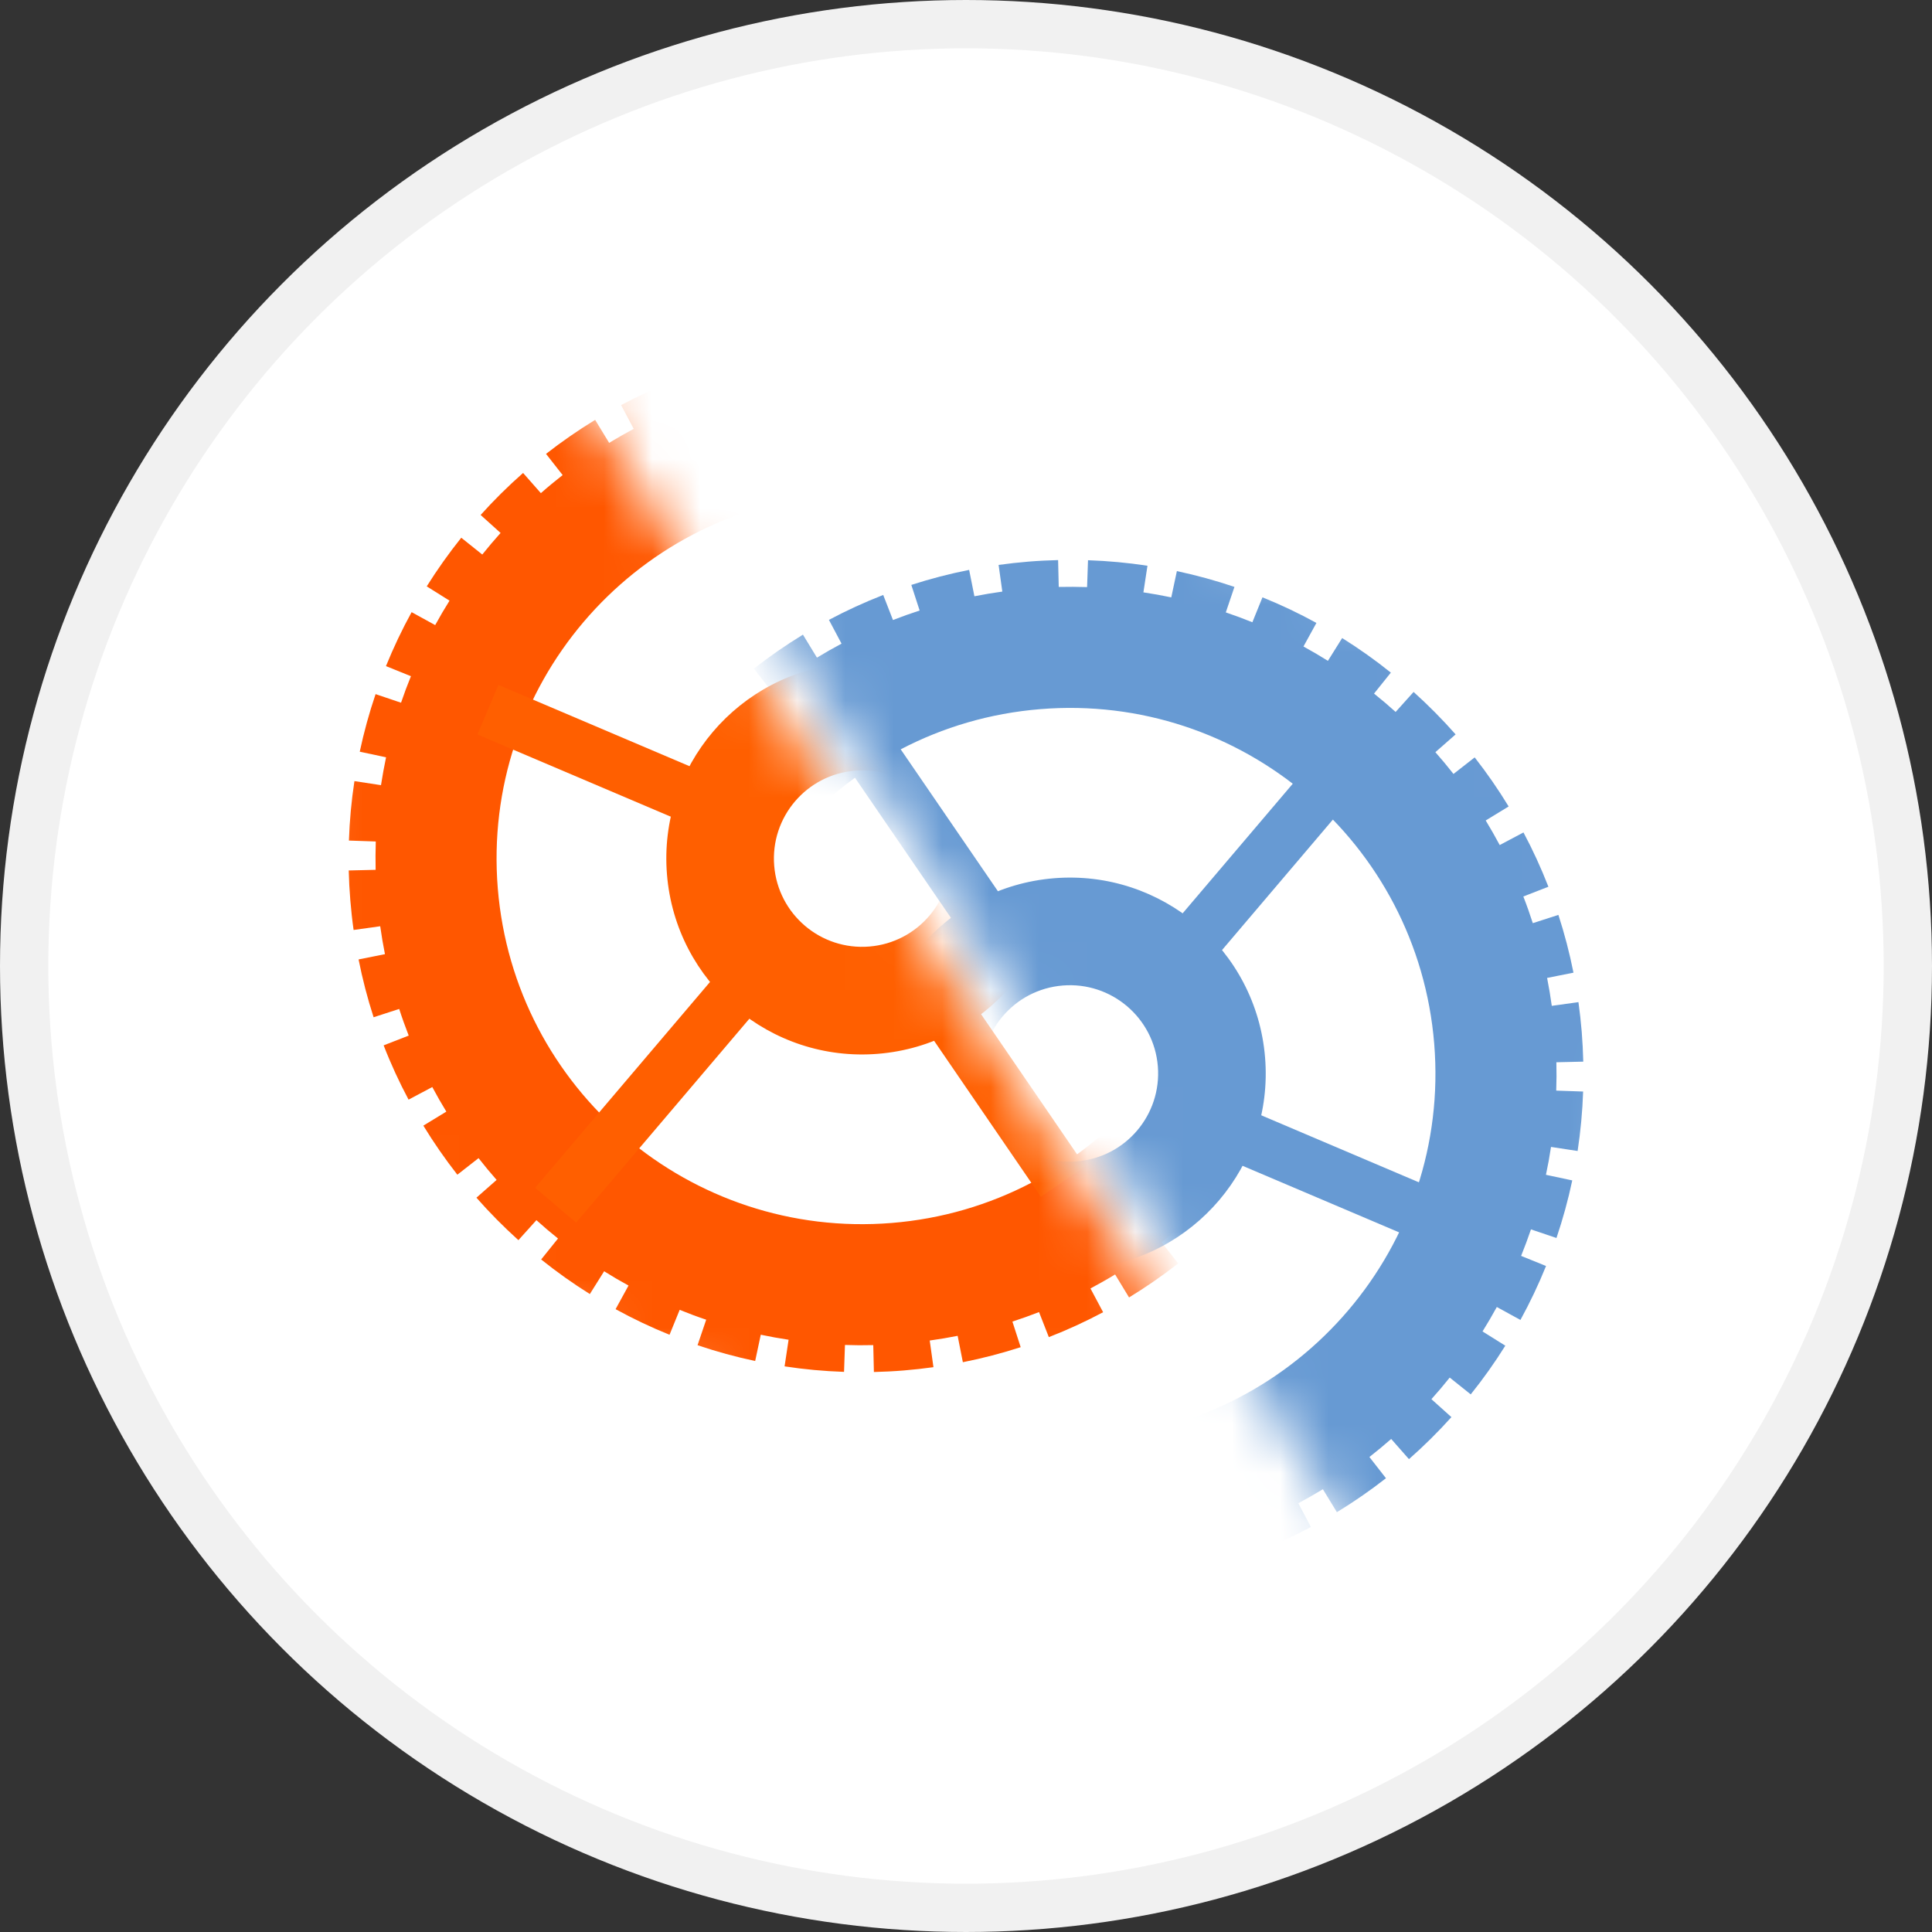 <svg width="40" height="40" viewBox="0 0 40 40" fill="none" xmlns="http://www.w3.org/2000/svg">
<rect x="0" y="0" width="40" height="40" fill="#333333" stroke="none"/>
<circle cx="20" cy="20" r="19.5" fill="white" stroke="#F1F1F1"/>
<mask id="mask0" mask-type="alpha" maskUnits="userSpaceOnUse" x="3" y="5" width="27" height="27">
<path d="M25.08 28.832L10.673 6.089L6.479 11.229L5.87 20.721L8.968 26.483L15.595 29.322L25.08 28.832Z" fill="#C4C4C4"/>
</mask>
<g mask="url(#mask0)">
<path fill-rule="evenodd" clip-rule="evenodd" d="M27.921 17.547C27.926 17.743 27.925 17.939 27.918 18.133L28.475 18.152C28.461 18.568 28.422 18.979 28.361 19.383L27.81 19.299C27.781 19.493 27.746 19.686 27.705 19.876L28.25 19.992C28.164 20.398 28.054 20.796 27.922 21.184L27.395 21.006C27.332 21.191 27.264 21.374 27.191 21.555L27.707 21.764C27.552 22.148 27.374 22.521 27.177 22.881L26.688 22.613C26.594 22.785 26.495 22.953 26.392 23.119L26.864 23.415C26.645 23.764 26.405 24.101 26.148 24.422L25.713 24.074C25.591 24.227 25.465 24.376 25.334 24.521L25.748 24.894C25.472 25.2 25.178 25.49 24.869 25.763L24.501 25.345C24.354 25.474 24.204 25.599 24.05 25.719L24.393 26.158C24.069 26.411 23.73 26.646 23.376 26.862L23.087 26.386C22.92 26.488 22.75 26.584 22.577 26.676L22.839 27.168C22.477 27.361 22.102 27.533 21.715 27.684L21.512 27.165C21.331 27.236 21.147 27.301 20.961 27.362L21.132 27.892C20.743 28.017 20.344 28.122 19.935 28.203L19.827 27.657C19.636 27.695 19.443 27.727 19.249 27.754L19.326 28.306C19.122 28.334 18.918 28.357 18.711 28.374C18.504 28.391 18.298 28.401 18.093 28.406L18.08 27.849C17.884 27.854 17.688 27.853 17.494 27.846L17.475 28.403C17.059 28.389 16.648 28.351 16.244 28.289L16.327 27.738C16.133 27.709 15.941 27.674 15.751 27.634L15.635 28.178C15.229 28.092 14.831 27.983 14.442 27.851L14.621 27.323C14.435 27.261 14.252 27.192 14.072 27.119L13.862 27.635C13.479 27.48 13.106 27.303 12.745 27.105L13.013 26.616C12.842 26.523 12.673 26.424 12.508 26.32L12.212 26.792C11.862 26.573 11.526 26.334 11.204 26.076L11.553 25.642C11.4 25.52 11.251 25.393 11.106 25.262L10.733 25.676C10.427 25.4 10.137 25.107 9.864 24.797L10.282 24.429C10.153 24.282 10.028 24.132 9.908 23.978L9.469 24.321C9.216 23.997 8.98 23.658 8.765 23.305L9.241 23.015C9.139 22.848 9.042 22.679 8.95 22.506L8.459 22.767C8.266 22.405 8.093 22.03 7.943 21.643L8.462 21.441C8.391 21.259 8.325 21.076 8.265 20.889L7.735 21.061C7.609 20.672 7.505 20.272 7.424 19.864L7.97 19.755C7.932 19.564 7.899 19.372 7.872 19.177L7.321 19.254C7.292 19.051 7.27 18.846 7.253 18.639C7.236 18.433 7.225 18.227 7.22 18.022L7.777 18.009C7.773 17.812 7.774 17.616 7.78 17.422L7.224 17.403C7.238 16.987 7.276 16.576 7.338 16.172L7.888 16.256C7.918 16.062 7.953 15.87 7.993 15.679L7.448 15.563C7.535 15.157 7.644 14.759 7.776 14.371L8.303 14.549C8.366 14.364 8.434 14.181 8.508 14L7.991 13.791C8.147 13.407 8.324 13.034 8.522 12.674L9.01 12.942C9.104 12.77 9.203 12.602 9.307 12.436L8.835 12.14C9.054 11.791 9.293 11.454 9.55 11.133L9.985 11.481C10.107 11.328 10.234 11.179 10.364 11.034L9.951 10.662C10.226 10.355 10.52 10.065 10.83 9.792L11.198 10.21C11.344 10.081 11.495 9.957 11.649 9.836L11.305 9.397C11.629 9.144 11.969 8.909 12.322 8.693L12.612 9.169C12.778 9.068 12.948 8.971 13.121 8.879L12.859 8.387C13.222 8.194 13.597 8.022 13.983 7.871L14.186 8.39C14.367 8.319 14.551 8.254 14.738 8.193L14.566 7.663C14.955 7.538 15.355 7.433 15.763 7.352L15.872 7.898C16.062 7.86 16.255 7.828 16.45 7.801L16.373 7.249C16.576 7.221 16.781 7.198 16.987 7.181C17.194 7.164 17.4 7.154 17.605 7.149L17.618 7.706C17.815 7.701 18.01 7.702 18.204 7.709L18.223 7.152C18.64 7.166 19.05 7.204 19.455 7.266L19.371 7.817C19.565 7.846 19.757 7.881 19.948 7.921L20.063 7.377C20.469 7.463 20.867 7.573 21.256 7.704L21.077 8.232C21.263 8.295 21.446 8.363 21.627 8.436L21.836 7.92C22.219 8.075 22.592 8.252 22.953 8.45L22.685 8.938C22.857 9.033 23.025 9.131 23.191 9.235L23.486 8.763C23.836 8.982 24.172 9.221 24.494 9.479L24.146 9.913C24.298 10.036 24.447 10.162 24.593 10.293L24.965 9.879C25.271 10.155 25.562 10.448 25.834 10.758L25.416 11.126C25.545 11.273 25.67 11.423 25.791 11.577L26.229 11.234C26.483 11.558 26.718 11.897 26.933 12.25L26.458 12.54C26.559 12.707 26.656 12.877 26.748 13.049L27.24 12.788C27.432 13.15 27.605 13.525 27.756 13.912L27.237 14.114C27.307 14.296 27.373 14.479 27.433 14.666L27.963 14.495C28.089 14.884 28.194 15.283 28.275 15.691L27.728 15.8C27.766 15.991 27.799 16.183 27.826 16.378L28.378 16.301C28.406 16.504 28.429 16.709 28.445 16.916C28.462 17.122 28.473 17.328 28.478 17.533L27.921 17.547ZM25.392 17.164C25.731 21.33 22.628 24.982 18.463 25.32C14.297 25.659 10.645 22.557 10.306 18.391C9.968 14.225 13.07 10.573 17.236 10.235C21.401 9.896 25.053 12.998 25.392 17.164Z" fill="#FF5700"/>
<path fill-rule="evenodd" clip-rule="evenodd" d="M17.702 15.956C16.696 16.038 15.947 16.919 16.029 17.925C16.111 18.93 16.992 19.679 17.998 19.597C19.003 19.516 19.752 18.634 19.67 17.629C19.588 16.623 18.707 15.875 17.702 15.956ZM13.809 18.105C13.627 15.874 15.289 13.917 17.521 13.736C19.753 13.554 21.709 15.216 21.891 17.448C22.072 19.68 20.41 21.637 18.178 21.818C15.947 22 13.99 20.337 13.809 18.105Z" fill="#FF5F00"/>
<path fill-rule="evenodd" clip-rule="evenodd" d="M10.32 14.181L15.693 16.466L15.257 17.491L9.884 15.206L10.32 14.181Z" fill="#FF5F00"/>
<path fill-rule="evenodd" clip-rule="evenodd" d="M23.763 10.15L19.983 14.6L20.831 15.321L24.612 10.871L23.763 10.15Z" fill="#FF5F00"/>
<path fill-rule="evenodd" clip-rule="evenodd" d="M11.928 25.313L15.709 20.863L14.86 20.142L11.079 24.592L11.928 25.313Z" fill="#FF5F00"/>
<path fill-rule="evenodd" clip-rule="evenodd" d="M21.55 24.777L18.251 19.959L19.17 19.33L22.47 24.148L21.55 24.777Z" fill="#FF5F00"/>
</g>
<mask id="mask1" mask-type="alpha" maskUnits="userSpaceOnUse" x="10" y="8" width="27" height="27">
<path d="M14.921 11.17L29.328 33.913L33.521 28.773L34.131 19.282L31.032 13.519L24.406 10.68L14.921 11.17Z" fill="#C4C4C4"/>
</mask>
<g mask="url(#mask1)">
<path fill-rule="evenodd" clip-rule="evenodd" d="M12.079 22.455C12.075 22.259 12.076 22.063 12.082 21.869L11.526 21.85C11.54 21.434 11.578 21.023 11.64 20.619L12.19 20.703C12.22 20.509 12.255 20.316 12.295 20.126L11.751 20.01C11.837 19.604 11.946 19.206 12.078 18.818L12.605 18.996C12.668 18.811 12.736 18.628 12.81 18.447L12.293 18.238C12.449 17.854 12.626 17.481 12.824 17.121L13.312 17.389C13.406 17.217 13.505 17.049 13.609 16.883L13.137 16.587C13.356 16.238 13.595 15.901 13.852 15.579L14.287 15.928C14.409 15.775 14.536 15.626 14.667 15.481L14.253 15.108C14.528 14.802 14.822 14.512 15.132 14.239L15.5 14.657C15.646 14.528 15.797 14.403 15.951 14.283L15.608 13.844C15.931 13.591 16.271 13.356 16.624 13.14L16.914 13.616C17.081 13.514 17.25 13.418 17.423 13.326L17.162 12.834C17.524 12.641 17.899 12.469 18.286 12.318L18.488 12.837C18.669 12.766 18.853 12.701 19.04 12.64L18.868 12.11C19.257 11.984 19.657 11.88 20.065 11.799L20.174 12.345C20.364 12.307 20.557 12.275 20.752 12.248L20.675 11.696C20.878 11.668 21.083 11.645 21.29 11.628C21.496 11.611 21.702 11.601 21.907 11.596L21.92 12.152C22.117 12.148 22.312 12.149 22.507 12.155L22.526 11.599C22.942 11.613 23.353 11.651 23.757 11.713L23.673 12.264C23.867 12.293 24.059 12.328 24.25 12.368L24.366 11.824C24.771 11.91 25.17 12.02 25.558 12.151L25.379 12.679C25.565 12.742 25.748 12.81 25.929 12.883L26.138 12.367C26.522 12.522 26.895 12.699 27.255 12.897L26.987 13.385C27.159 13.479 27.327 13.578 27.493 13.682L27.788 13.21C28.138 13.429 28.475 13.668 28.796 13.926L28.448 14.36C28.601 14.482 28.75 14.609 28.895 14.74L29.267 14.326C29.573 14.602 29.864 14.895 30.137 15.205L29.718 15.573C29.848 15.72 29.972 15.87 30.093 16.024L30.532 15.681C30.785 16.005 31.02 16.344 31.235 16.697L30.76 16.987C30.861 17.154 30.958 17.323 31.05 17.496L31.542 17.235C31.735 17.597 31.907 17.972 32.058 18.359L31.539 18.561C31.61 18.742 31.675 18.926 31.735 19.113L32.265 18.942C32.391 19.331 32.496 19.73 32.577 20.138L32.031 20.247C32.069 20.438 32.101 20.63 32.128 20.825L32.68 20.748C32.708 20.951 32.731 21.156 32.748 21.363C32.764 21.569 32.775 21.775 32.78 21.98L32.223 21.993C32.228 22.19 32.227 22.385 32.22 22.58L32.777 22.599C32.763 23.015 32.724 23.426 32.663 23.83L32.112 23.746C32.083 23.94 32.048 24.132 32.007 24.323L32.552 24.439C32.466 24.845 32.356 25.243 32.225 25.631L31.697 25.453C31.634 25.638 31.566 25.821 31.493 26.002L32.009 26.211C31.854 26.595 31.676 26.968 31.479 27.328L30.99 27.06C30.896 27.232 30.797 27.4 30.694 27.566L31.166 27.861C30.947 28.211 30.708 28.548 30.45 28.869L30.015 28.521C29.893 28.674 29.767 28.823 29.636 28.968L30.05 29.34C29.774 29.647 29.481 29.937 29.171 30.21L28.803 29.792C28.656 29.921 28.506 30.045 28.352 30.166L28.695 30.605C28.371 30.858 28.032 31.093 27.679 31.308L27.389 30.833C27.222 30.934 27.052 31.031 26.88 31.123L27.141 31.615C26.779 31.808 26.404 31.98 26.017 32.131L25.815 31.612C25.633 31.683 25.449 31.748 25.263 31.809L25.434 32.339C25.045 32.464 24.646 32.569 24.238 32.65L24.129 32.104C23.938 32.142 23.745 32.174 23.551 32.201L23.628 32.753C23.425 32.781 23.22 32.804 23.013 32.821C22.806 32.837 22.601 32.848 22.396 32.853L22.382 32.296C22.186 32.301 21.99 32.3 21.796 32.293L21.777 32.85C21.361 32.836 20.95 32.797 20.546 32.736L20.629 32.185C20.436 32.156 20.243 32.121 20.053 32.081L19.937 32.625C19.531 32.539 19.133 32.429 18.744 32.298L18.923 31.77C18.738 31.707 18.555 31.639 18.374 31.566L18.165 32.082C17.781 31.927 17.408 31.75 17.048 31.552L17.315 31.064C17.144 30.969 16.975 30.87 16.81 30.767L16.514 31.239C16.165 31.02 15.828 30.781 15.506 30.523L15.855 30.088C15.702 29.966 15.553 29.84 15.408 29.709L15.035 30.123C14.729 29.847 14.439 29.554 14.166 29.244L14.584 28.876C14.455 28.729 14.33 28.579 14.21 28.425L13.771 28.768C13.518 28.444 13.283 28.105 13.067 27.752L13.543 27.462C13.441 27.295 13.345 27.125 13.253 26.953L12.761 27.214C12.568 26.852 12.396 26.477 12.245 26.09L12.764 25.888C12.693 25.706 12.627 25.522 12.567 25.336L12.037 25.507C11.911 25.118 11.807 24.719 11.726 24.311L12.272 24.202C12.234 24.011 12.201 23.819 12.174 23.624L11.623 23.701C11.595 23.498 11.572 23.293 11.555 23.086C11.538 22.88 11.527 22.674 11.523 22.469L12.079 22.455ZM14.608 22.838C14.27 18.672 17.372 15.02 21.538 14.682C25.704 14.343 29.355 17.445 29.694 21.611C30.033 25.777 26.93 29.428 22.765 29.767C18.599 30.106 14.947 27.004 14.608 22.838Z" fill="#679AD3"/>
<path fill-rule="evenodd" clip-rule="evenodd" d="M22.299 24.044C23.305 23.963 24.053 23.081 23.972 22.076C23.89 21.071 23.009 20.322 22.003 20.404C20.998 20.485 20.249 21.367 20.331 22.372C20.413 23.378 21.294 24.126 22.299 24.044ZM26.192 21.895C26.374 24.127 24.712 26.084 22.48 26.265C20.248 26.447 18.292 24.785 18.11 22.553C17.929 20.321 19.591 18.364 21.823 18.183C24.054 18.002 26.011 19.664 26.192 21.895Z" fill="#679AD3"/>
<path fill-rule="evenodd" clip-rule="evenodd" d="M29.682 25.819L24.308 23.534L24.744 22.509L30.118 24.794L29.682 25.819Z" fill="#679AD3"/>
<path fill-rule="evenodd" clip-rule="evenodd" d="M16.238 29.852L20.019 25.402L19.17 24.681L15.389 29.131L16.238 29.852Z" fill="#679AD3"/>
<path fill-rule="evenodd" clip-rule="evenodd" d="M28.073 14.687L24.292 19.137L25.141 19.858L28.922 15.408L28.073 14.687Z" fill="#679AD3"/>
<path fill-rule="evenodd" clip-rule="evenodd" d="M18.45 15.225L21.75 20.042L20.831 20.672L17.531 15.854L18.45 15.225Z" fill="#679AD3"/>
</g>
</svg>
